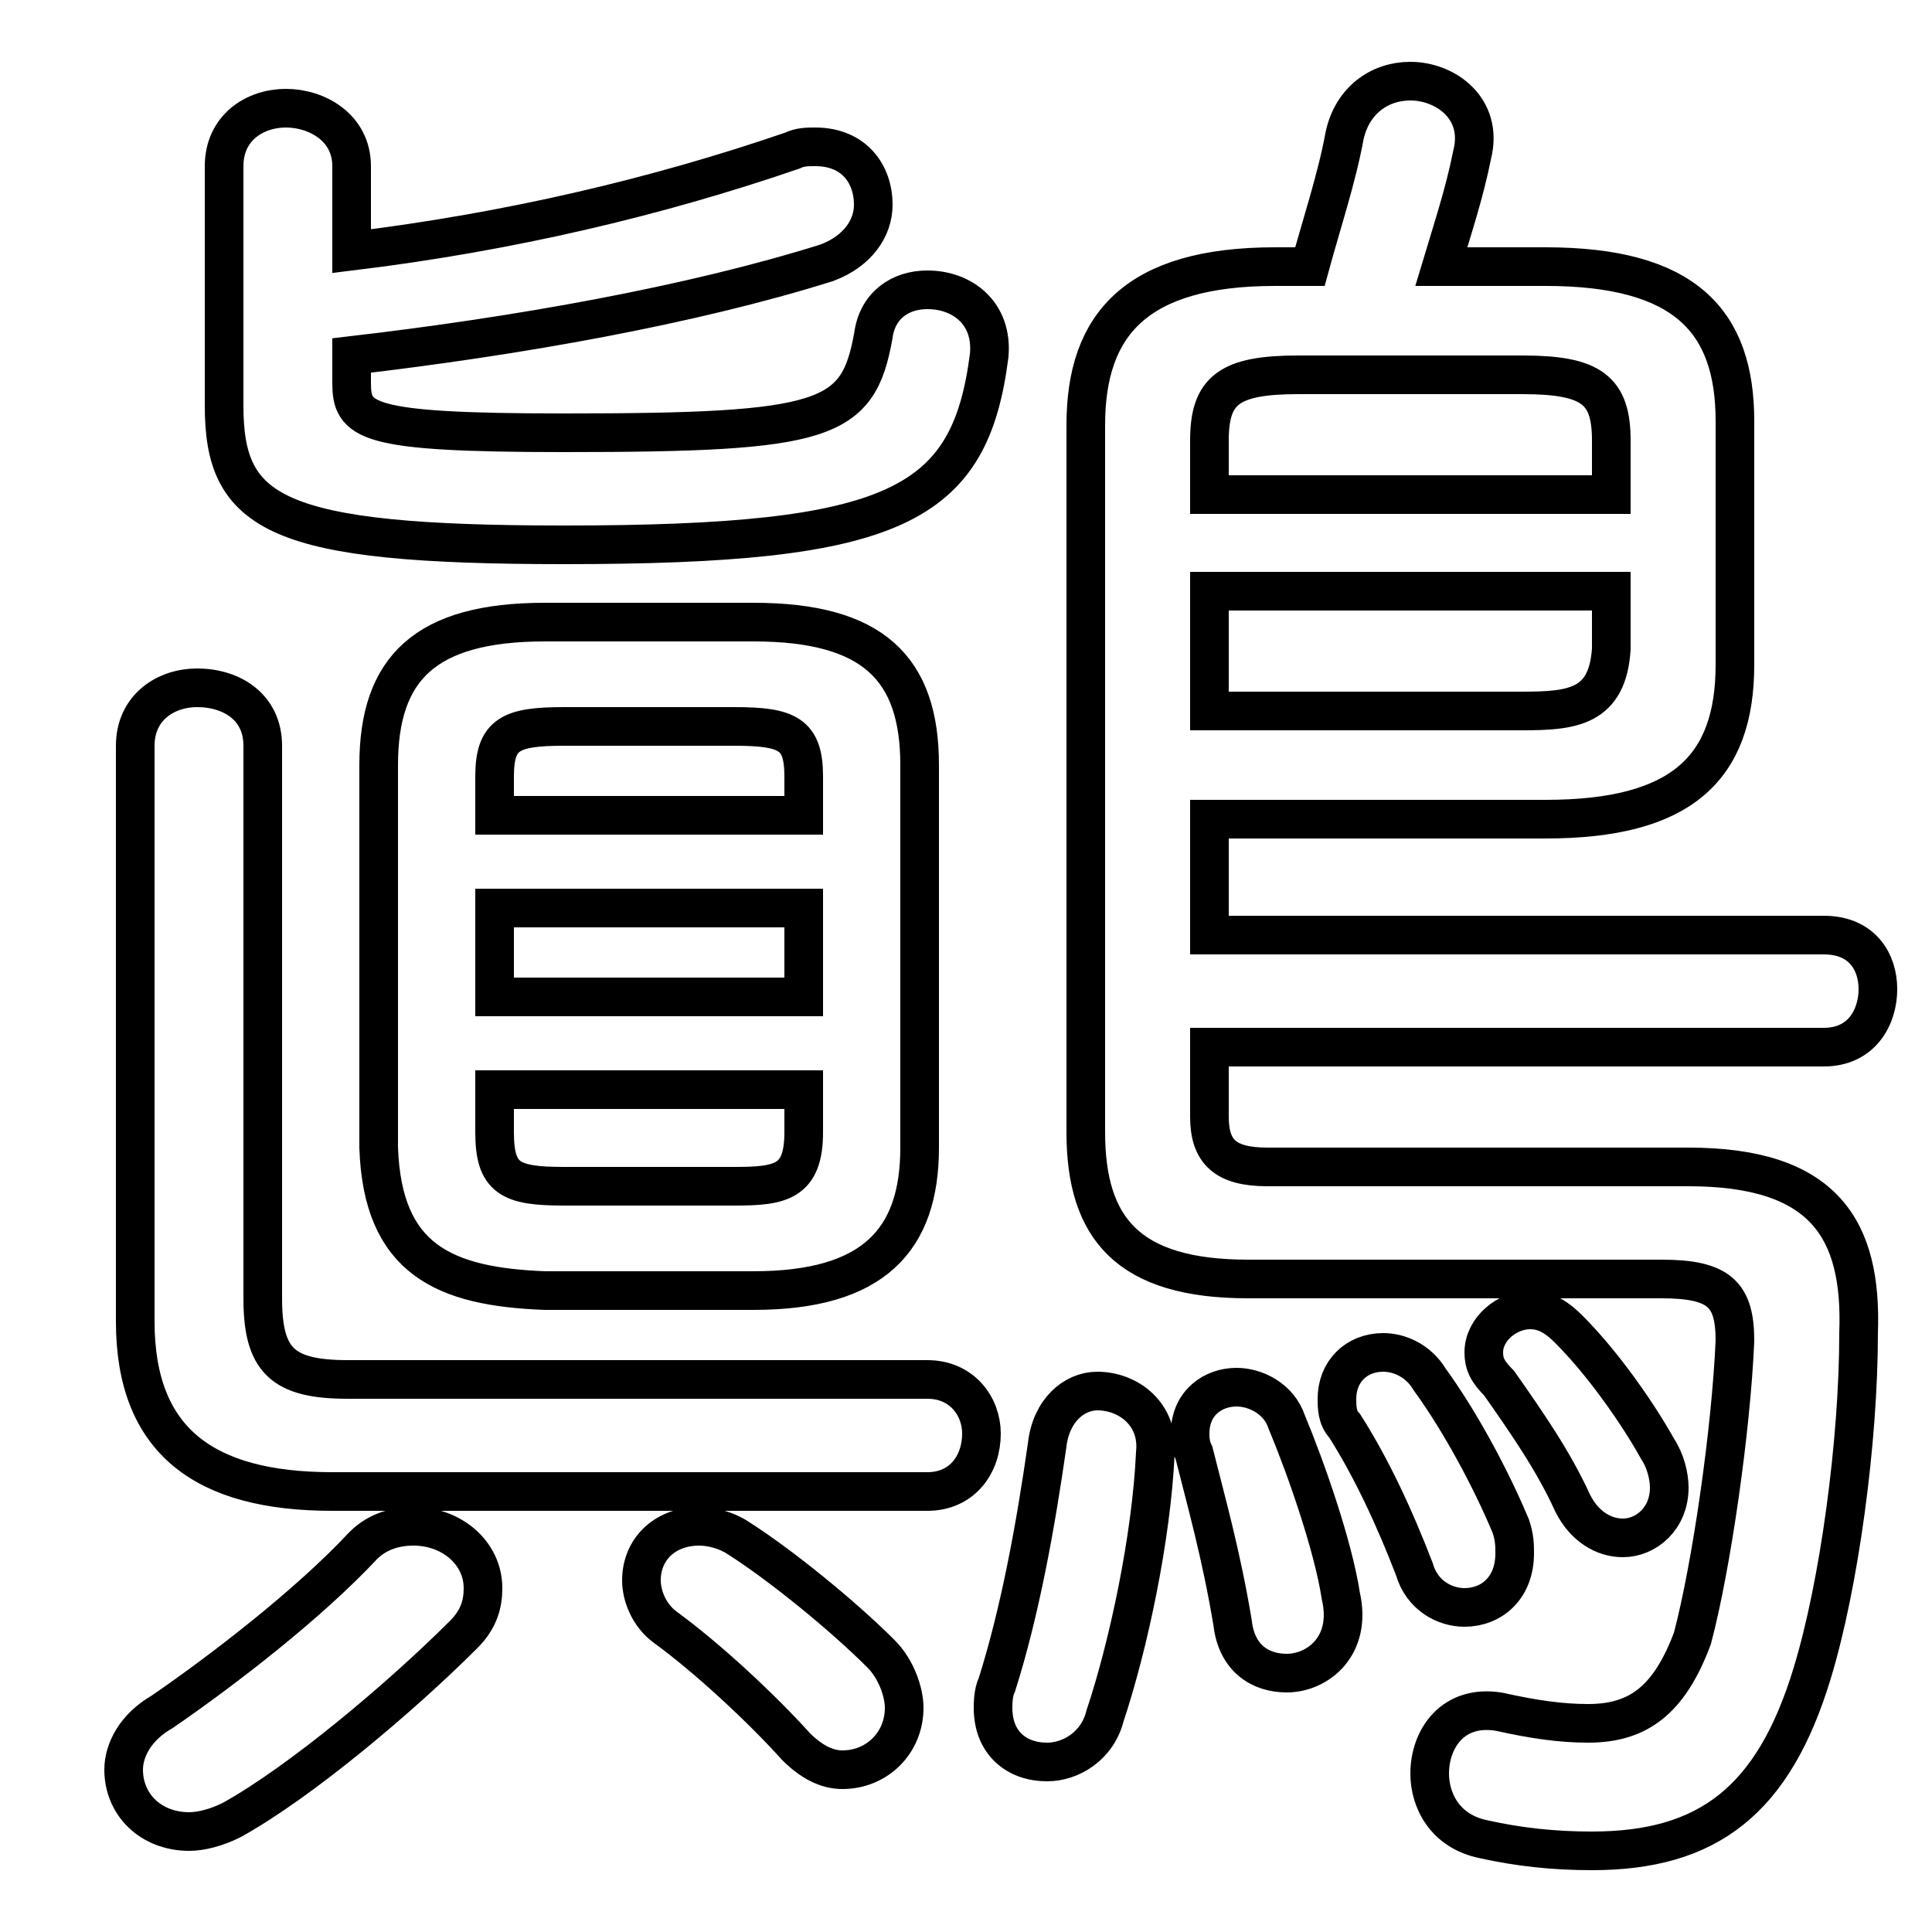 <svg xmlns="http://www.w3.org/2000/svg" viewBox="0 -44.0 50.0 50.0">
    <rect x="0" y="-44.0" width="50.0" height="50.0" fill="#808080" stroke="none"/>
    <g transform="scale(1, -1)">
        <!-- ボディの枠 -->
        <rect x="0" y="-6.0" width="50.0" height="50.0"
            stroke="white" fill="white"/>
        <!-- グリフ座標系の原点 -->
        <circle cx="0" cy="0" r="5" fill="white"/>
        <!-- グリフのアウトライン -->
        <g style="fill:none;stroke:#000000;stroke-width:1;">
<path d="M 9.4 4.0 C 8.0 2.5 5.8 0.8 4.2 -0.3 C 3.5 -0.7 3.2 -1.3 3.2 -1.8 C 3.2 -2.7 3.9 -3.4 4.9 -3.4 C 5.2 -3.4 5.6 -3.3 6.0 -3.1 C 7.8 -2.1 10.4 0.1 12.0 1.7 C 12.4 2.1 12.5 2.5 12.5 2.9 C 12.5 3.8 11.7 4.5 10.7 4.5 C 10.3 4.5 9.8 4.4 9.4 4.0 Z M 9.0 8.3 C 7.3 8.3 6.8 8.8 6.8 10.4 L 6.8 24.7 C 6.8 25.7 6.0 26.2 5.1 26.2 C 4.3 26.2 3.5 25.7 3.5 24.7 L 3.5 9.8 C 3.5 6.7 5.3 5.4 8.6 5.4 L 24.0 5.4 C 24.9 5.4 25.4 6.1 25.4 6.9 C 25.4 7.6 24.9 8.3 24.0 8.3 Z M 9.1 34.8 C 13.4 35.3 17.9 36.1 21.4 37.2 C 22.2 37.5 22.6 38.1 22.6 38.7 C 22.6 39.5 22.1 40.2 21.1 40.2 C 20.9 40.2 20.7 40.2 20.5 40.1 C 17.0 38.9 13.2 38.0 9.1 37.5 L 9.1 39.7 C 9.1 40.7 8.2 41.2 7.4 41.2 C 6.6 41.2 5.8 40.7 5.8 39.7 L 5.8 33.5 C 5.8 30.7 7.1 29.9 14.6 29.9 C 23.2 29.9 25.1 30.9 25.6 34.8 C 25.7 35.9 24.9 36.5 24.0 36.5 C 23.3 36.5 22.7 36.1 22.6 35.3 C 22.2 33.1 21.4 32.8 14.6 32.8 C 9.4 32.8 9.1 33.1 9.1 34.1 Z M 14.6 13.3 C 13.2 13.3 12.8 13.5 12.8 14.7 L 12.8 15.8 L 20.8 15.8 L 20.8 14.7 C 20.8 13.4 20.2 13.3 19.0 13.3 Z M 12.8 20.5 L 20.8 20.5 L 20.8 18.2 L 12.8 18.2 Z M 20.8 22.9 L 12.8 22.9 L 12.8 23.9 C 12.8 25.0 13.2 25.2 14.6 25.2 L 19.0 25.2 C 20.4 25.2 20.8 25.0 20.8 23.9 Z M 19.5 10.6 C 22.6 10.6 23.8 11.9 23.8 14.3 L 23.8 24.2 C 23.8 26.7 22.6 27.9 19.5 27.9 L 14.1 27.9 C 11.0 27.9 9.8 26.7 9.8 24.2 L 9.8 14.3 C 9.9 11.4 11.5 10.7 14.1 10.6 Z M 19.1 4.2 C 18.8 4.4 18.4 4.5 18.1 4.5 C 17.2 4.5 16.6 3.9 16.6 3.1 C 16.6 2.7 16.8 2.2 17.2 1.9 C 18.3 1.1 19.7 -0.2 20.6 -1.2 C 21.0 -1.6 21.4 -1.8 21.8 -1.8 C 22.7 -1.8 23.4 -1.1 23.4 -0.2 C 23.4 0.2 23.2 0.8 22.8 1.2 C 21.8 2.2 20.2 3.5 19.1 4.2 Z M 27.1 6.6 C 26.8 4.5 26.4 2.3 25.8 0.4 C 25.7 0.2 25.7 -0.1 25.7 -0.2 C 25.7 -1.1 26.3 -1.6 27.1 -1.6 C 27.7 -1.6 28.4 -1.2 28.6 -0.4 C 29.2 1.4 29.8 4.2 29.9 6.4 C 30.0 7.4 29.2 8.0 28.4 8.0 C 27.8 8.0 27.2 7.5 27.1 6.6 Z M 33.3 7.2 C 33.1 7.8 32.5 8.1 32.0 8.1 C 31.4 8.1 30.8 7.7 30.8 6.9 C 30.8 6.8 30.8 6.6 30.9 6.4 C 31.2 5.2 31.6 3.8 31.9 2.0 C 32.0 1.1 32.6 0.7 33.3 0.7 C 34.1 0.7 35.0 1.4 34.7 2.7 C 34.5 4.0 33.8 6.0 33.3 7.2 Z M 41.7 31.2 L 31.3 31.2 L 31.3 32.6 C 31.3 33.9 31.8 34.3 33.6 34.3 L 39.4 34.3 C 41.2 34.3 41.7 33.9 41.7 32.6 Z M 37.0 8.3 C 36.7 8.8 36.2 9.0 35.8 9.0 C 35.1 9.0 34.6 8.5 34.6 7.8 C 34.6 7.6 34.6 7.3 34.8 7.1 C 35.5 6.0 36.1 4.7 36.6 3.4 C 36.8 2.7 37.4 2.4 37.9 2.4 C 38.6 2.4 39.2 2.9 39.2 3.8 C 39.2 4.0 39.2 4.2 39.1 4.5 C 38.6 5.7 37.8 7.2 37.0 8.3 Z M 31.3 25.6 L 31.3 28.7 L 41.7 28.7 L 41.7 27.2 C 41.6 25.7 40.7 25.6 39.4 25.6 Z M 31.3 22.8 L 40.0 22.8 C 43.5 22.8 44.9 24.1 44.9 26.8 L 44.9 33.1 C 44.9 35.7 43.6 37.1 40.0 37.1 L 37.3 37.1 C 37.6 38.1 37.9 39.0 38.1 40.0 C 38.4 41.2 37.4 41.9 36.5 41.9 C 35.7 41.9 35.0 41.4 34.8 40.5 C 34.6 39.4 34.2 38.2 33.9 37.1 L 33.0 37.1 C 29.4 37.1 28.1 35.6 28.1 33.0 L 28.1 14.7 C 28.1 12.2 29.2 10.9 32.3 10.9 L 43.0 10.9 C 44.5 10.9 44.9 10.5 44.9 9.3 C 44.8 7.0 44.3 3.5 43.8 1.6 C 43.2 0.0 42.4 -0.6 41.1 -0.6 C 40.4 -0.6 39.7 -0.5 38.8 -0.3 C 37.6 -0.1 37.0 -1.0 37.0 -1.9 C 37.0 -2.6 37.4 -3.4 38.4 -3.6 C 39.3 -3.8 40.2 -3.9 41.2 -3.9 C 44.2 -3.9 45.9 -2.6 46.9 0.7 C 47.6 3.0 48.1 6.7 48.1 9.5 C 48.2 12.2 47.2 13.8 43.7 13.8 L 32.8 13.8 C 31.7 13.8 31.3 14.2 31.3 15.1 L 31.3 16.9 L 47.2 16.9 C 48.2 16.9 48.6 17.7 48.6 18.4 C 48.6 19.1 48.2 19.8 47.2 19.8 L 31.3 19.8 Z M 40.6 9.6 C 40.3 9.9 40.0 10.1 39.6 10.1 C 39.0 10.1 38.4 9.6 38.4 9.0 C 38.4 8.7 38.5 8.5 38.8 8.2 C 39.5 7.2 40.2 6.2 40.7 5.1 C 41.0 4.5 41.5 4.2 42.0 4.2 C 42.6 4.2 43.2 4.7 43.2 5.5 C 43.2 5.8 43.1 6.2 42.9 6.5 C 42.4 7.4 41.5 8.7 40.6 9.6 Z"/>
</g>
</g>
</svg>